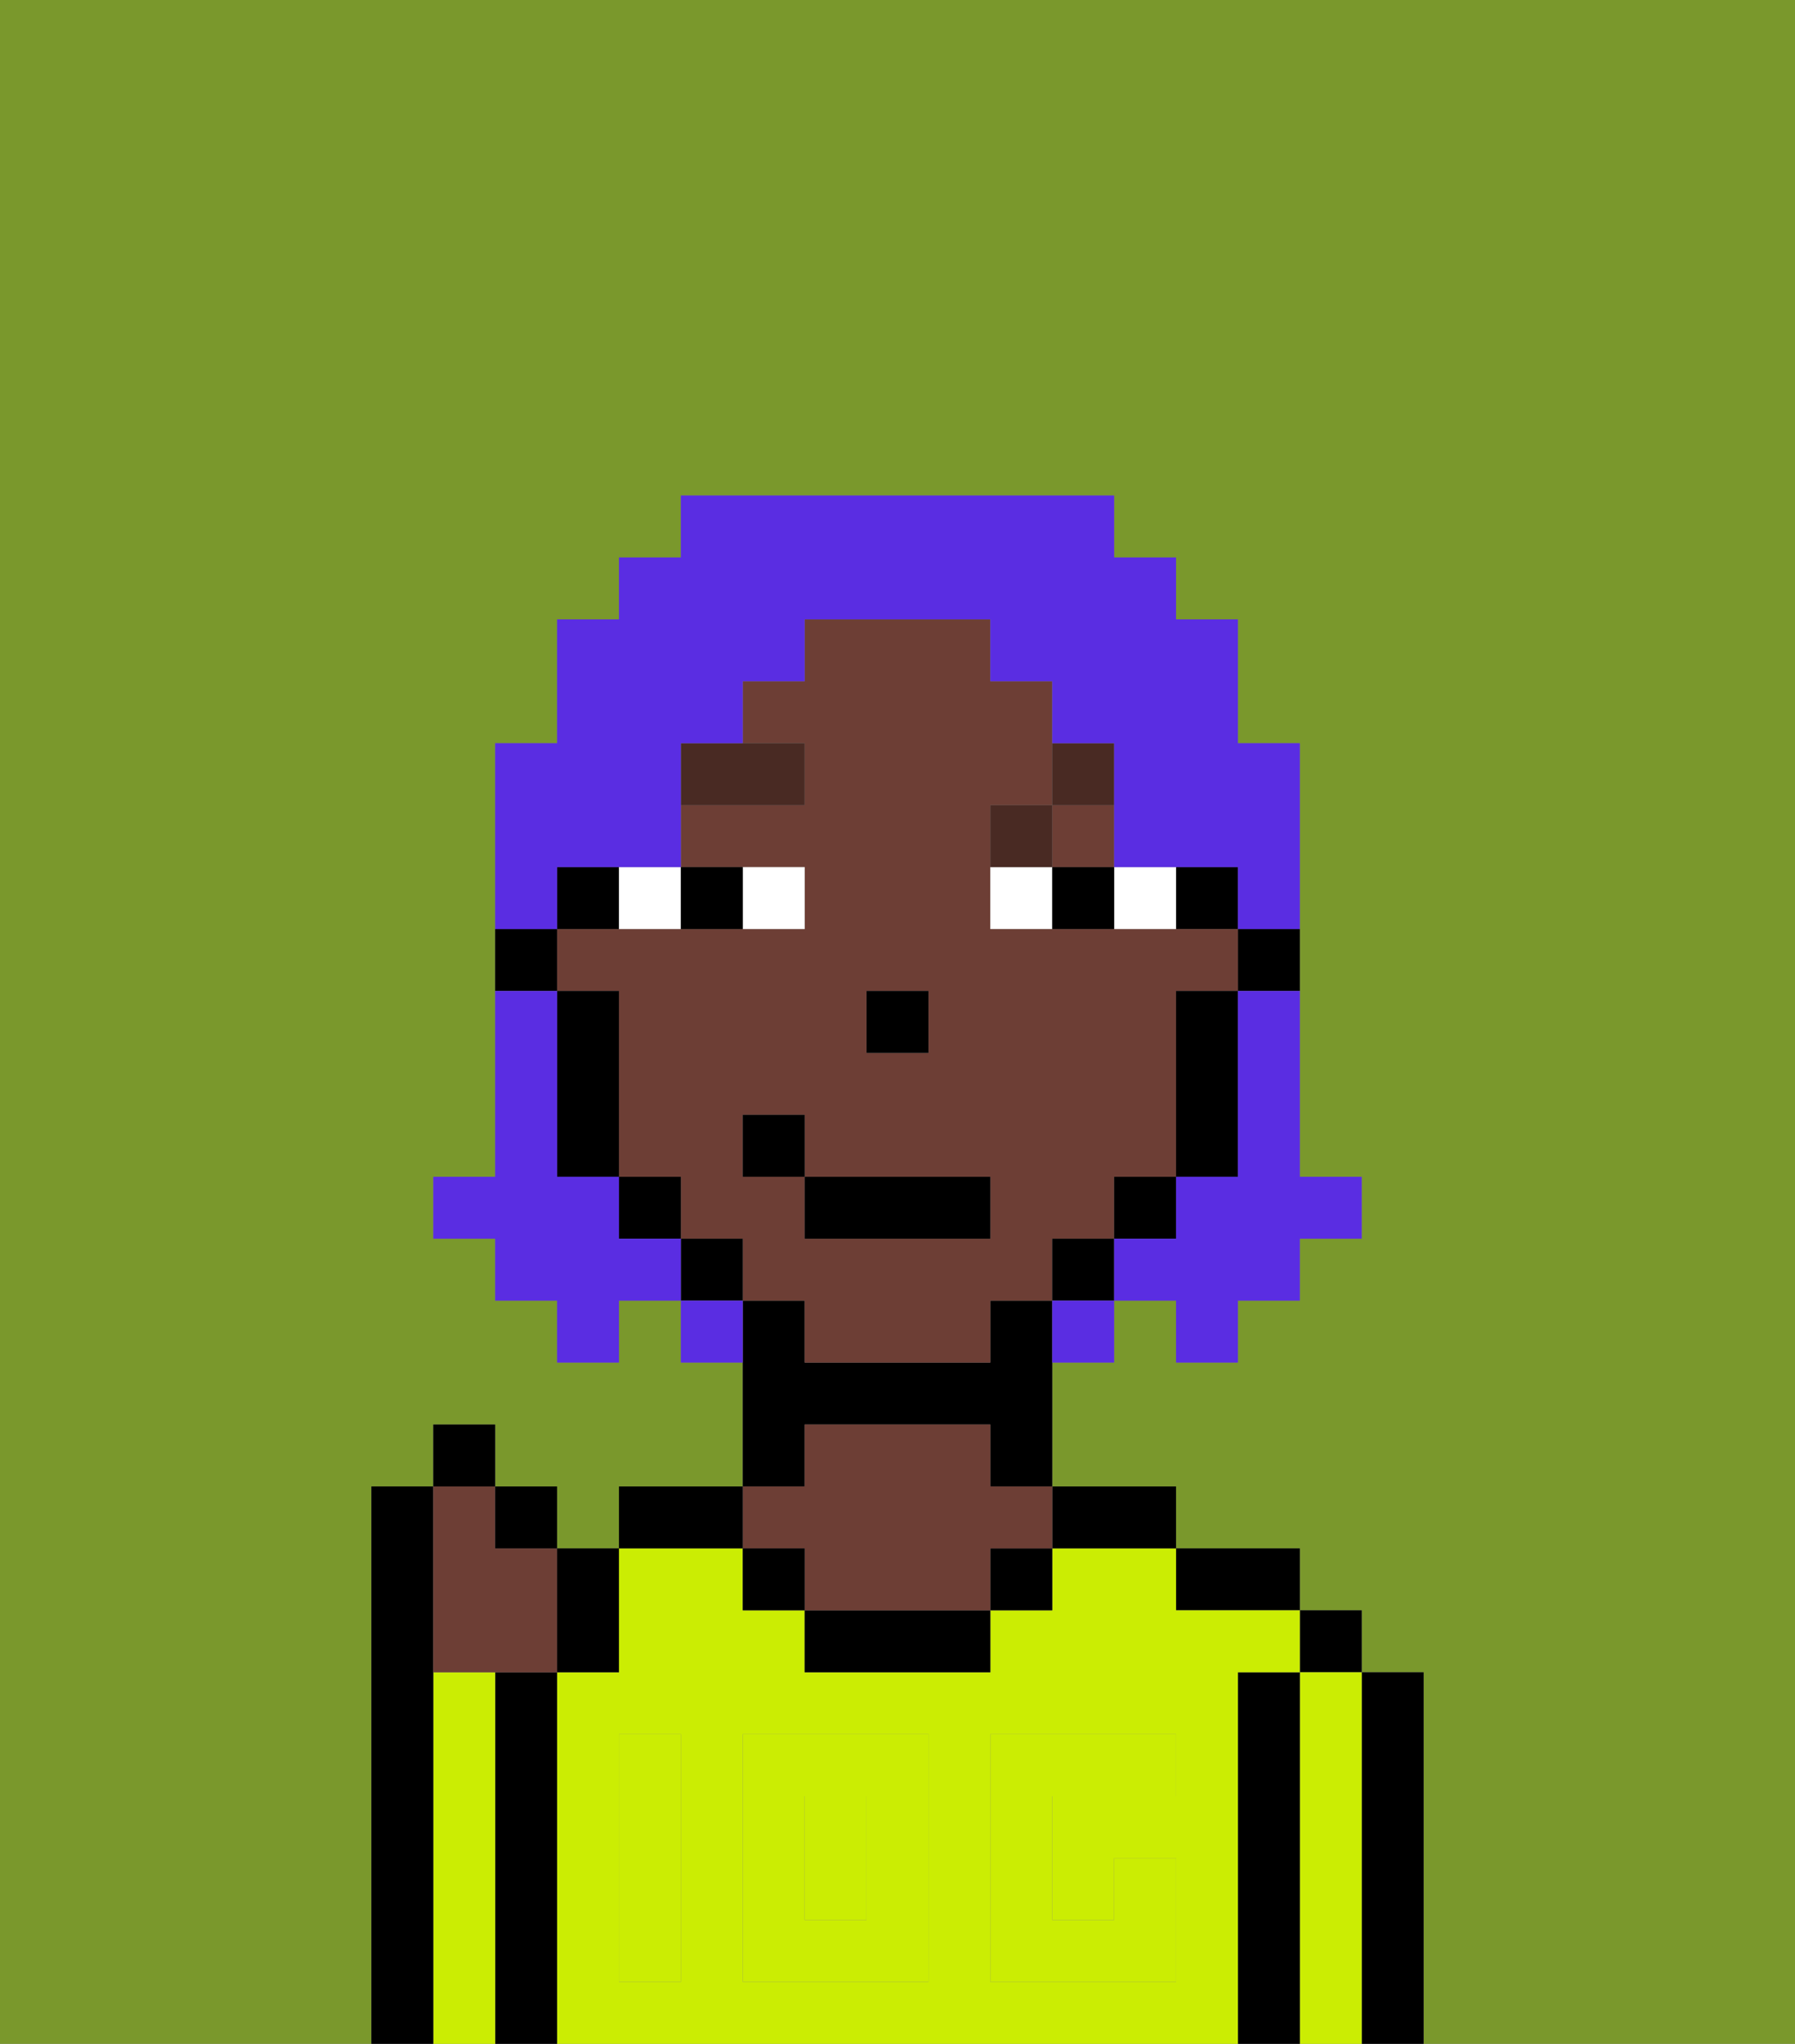 <svg xmlns="http://www.w3.org/2000/svg" viewBox="0 0 29 33"><rect x="0" y="0" width="29" height="33" fill="#808080" stroke="none"/><defs><style>polygon,rect,path{shape-rendering:crispedges;}.ia86-1{fill:#7a982c;}.ia86-2{fill:#000000;}.ia86-3{fill:#cbed03;}.ia86-4{fill:#6d3e35;}.ia86-5{fill:#cbed03;}.ia86-6{fill:#ffffff;}.ia86-7{fill:#492a23;}.ia86-8{fill:#5a2de2;}</style></defs><path class="ia86-1" d="M0,33H6V24H7V23H8v1H9v1h1V24h2V22H11V21H10v1H9V21H8V20H7V19H8V12H9V10h1V9h1V8h7V9h1v1h1v2h1v7h1v1H21v1H20v1H19V21H18v1H17v2h2v1h2v1h1v1h1v6h6V0H0Z"/><path class="ia86-2" d="M23,27H22v6h1V27Z"/><rect class="ia86-2" x="21" y="26" width="1" height="1"/><path class="ia86-3" d="M22,27H21v6h1V27Z"/><path class="ia86-2" d="M21,27H20v6h1V27Z"/><path class="ia86-2" d="M20,26h1V25H19v1Z"/><rect class="ia86-3" x="13" y="29" width="1" height="2"/><path class="ia86-3" d="M20,27h1V26H19V25H17v1H16v1H13V26H12V25H10v2H9v6H20V27Zm-9,2v3H10V28h1Zm4,3H12V28h3Zm4-3H17v2h1V30h1v2H16V28h3Z"/><path class="ia86-2" d="M18,25h1V24H17v1Z"/><rect class="ia86-2" x="16" y="25" width="1" height="1"/><path class="ia86-2" d="M13,26v1h3V26H13Z"/><path class="ia86-2" d="M13,23h3v1h1V21H16v1H13V21H12v3h1Z"/><path class="ia86-4" d="M13,25v1h3V25h1V24H16V23H13v1H12v1Z"/><rect class="ia86-2" x="12" y="25" width="1" height="1"/><path class="ia86-2" d="M12,24H10v1h2Z"/><path class="ia86-2" d="M9,27H8v6H9V27Z"/><path class="ia86-3" d="M8,27H7v6H8V27Z"/><path class="ia86-2" d="M7,27V24H6v9H7V27Z"/><path class="ia86-5" d="M12,32h3V28H12Zm1-3h1v2H13Z"/><path class="ia86-5" d="M10,29v3h1V28H10Z"/><path class="ia86-5" d="M16,28v4h3V30H18v1H17V29h2V28H16Z"/><path class="ia86-2" d="M20,16h1V15H20Z"/><rect class="ia86-2" x="19" y="14" width="1" height="1"/><rect class="ia86-4" x="17" y="13" width="1" height="1"/><path class="ia86-4" d="M18,20V19h1V16h1V15H16V13h1V11H16V10H13v1H12v1h1v1H11v1h2v1H9v1h1v3h1v1h1v1h1v1h3V21h1V20Zm-4-4h1v1H14Zm2,4H13V19H12V18h1v1h3Z"/><path class="ia86-2" d="M19,17v2h1V16H19Z"/><rect class="ia86-2" x="18" y="19" width="1" height="1"/><rect class="ia86-2" x="17" y="20" width="1" height="1"/><rect class="ia86-2" x="11" y="20" width="1" height="1"/><rect class="ia86-2" x="10" y="19" width="1" height="1"/><path class="ia86-2" d="M10,14H9v1h1Z"/><path class="ia86-2" d="M10,16H9v3h1V16Z"/><path class="ia86-2" d="M9,15H8v1H9Z"/><rect class="ia86-2" x="14" y="16" width="1" height="1"/><path class="ia86-6" d="M13,15V14H12v1Z"/><path class="ia86-6" d="M11,15V14H10v1Z"/><path class="ia86-6" d="M19,15V14H18v1Z"/><path class="ia86-6" d="M16,14v1h1V14Z"/><path class="ia86-2" d="M12,15V14H11v1Z"/><path class="ia86-2" d="M17,15h1V14H17Z"/><path class="ia86-7" d="M13,12H11v1h2Z"/><path class="ia86-7" d="M17,13H16v1h1Z"/><path class="ia86-7" d="M18,13V12H17v1Z"/><rect class="ia86-2" x="13" y="19" width="3" height="1"/><rect class="ia86-2" x="12" y="18" width="1" height="1"/><path class="ia86-4" d="M7,27H9V25H8V24H7v3Z"/><path class="ia86-2" d="M10,27V25H9v2Z"/><rect class="ia86-2" x="8" y="24" width="1" height="1"/><rect class="ia86-2" x="7" y="23" width="1" height="1"/><path class="ia86-8" d="M20,17v2H19v1H18v1h1v1h1V21h1V20h1V19H21V16H20Z"/><path class="ia86-8" d="M9,14h2V12h1V11h1V10h3v1h1v1h1v2h2v1h1V12H20V10H19V9H18V8H11V9H10v1H9v2H8v3H9Z"/><path class="ia86-8" d="M10,20V19H9V16H8v3H7v1H8v1H9v1h1V21h1V20Z"/><path class="ia86-8" d="M11,21v1h1V21Z"/><path class="ia86-8" d="M17,22h1V21H17Z"/></svg>